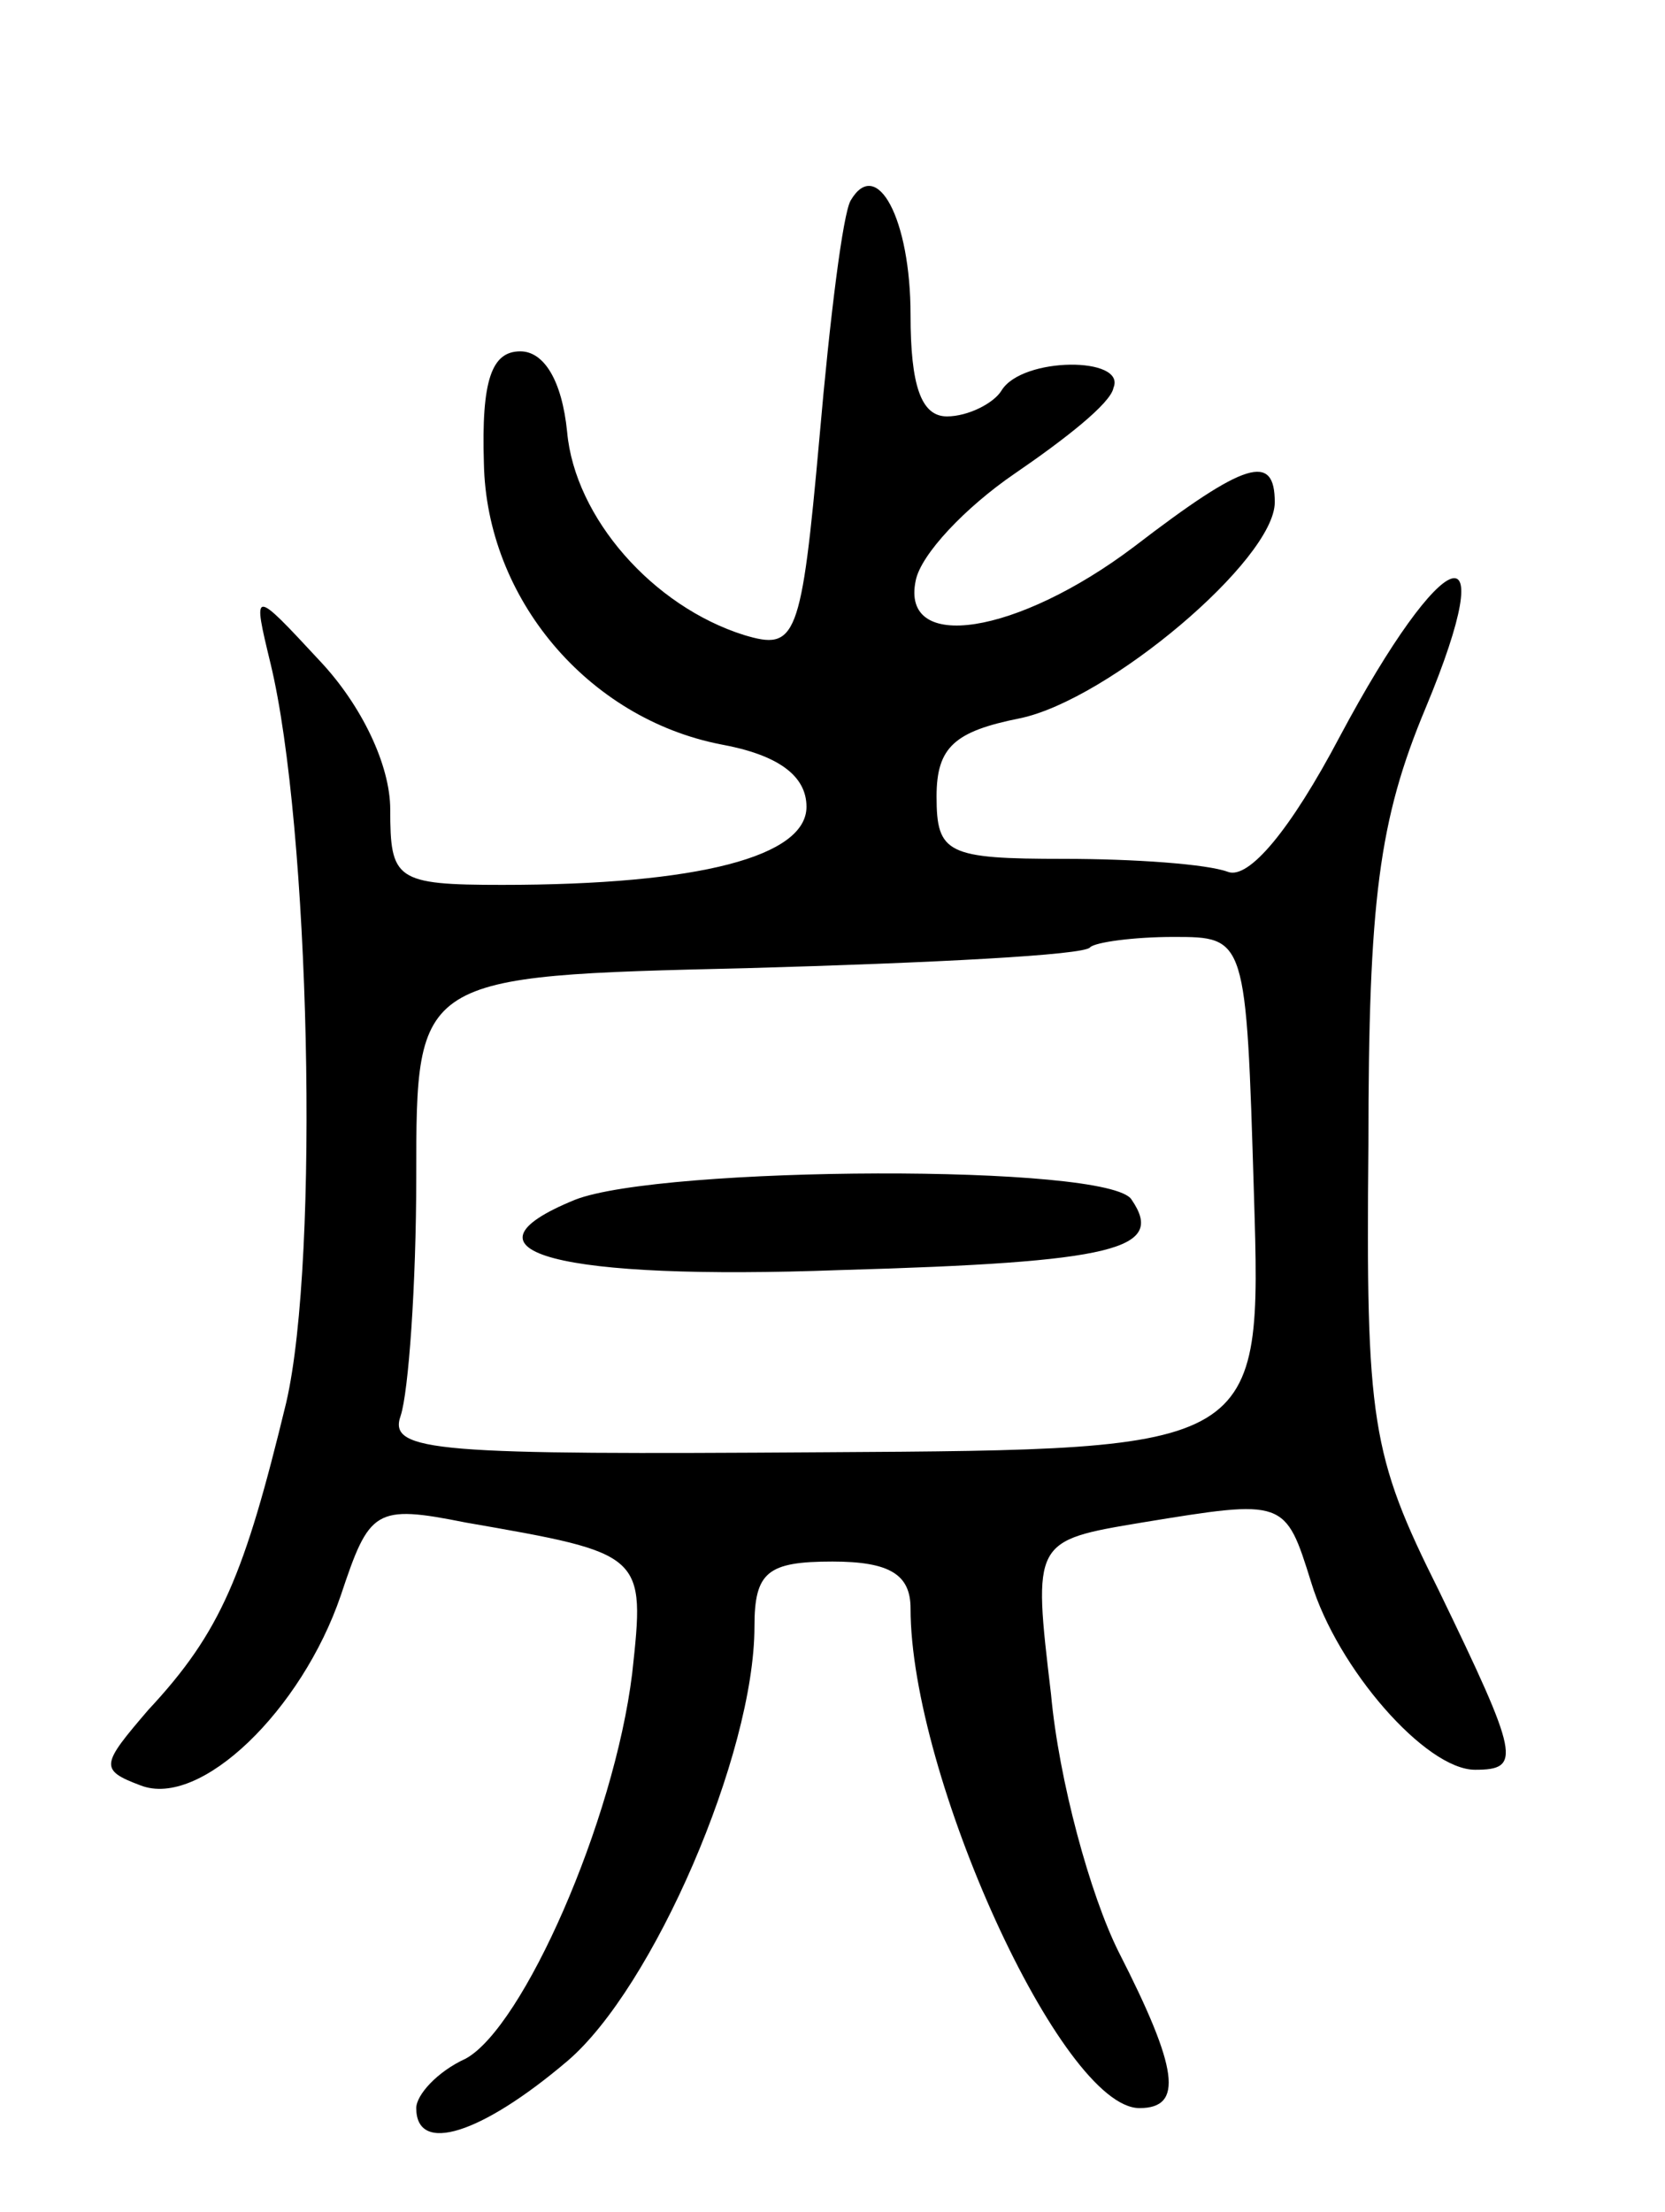 <svg version="1.0" xmlns="http://www.w3.org/2000/svg"
 width="64pt" height="85pt" viewBox="0 0 64 85"
 preserveAspectRatio="xMidYMid meet">
<g transform="translate(0,85) scale(0.1,-0.1)"
fill="#000000" stroke="none">
<path d="M327 773 c-3 -5 -8 -45 -12 -91 -7 -78 -9 -82 -29 -76 -35 11 -65 45
-68 78 -2 20 -9 31 -18 31 -11 0 -15 -11 -14 -43 1 -52 40 -98 91 -108 22 -4
33 -12 33 -24 0 -19 -41 -30 -117 -30 -41 0 -43 2 -43 29 0 17 -11 40 -27 57
-26 28 -26 28 -19 -1 15 -62 19 -228 6 -284 -16 -66 -25 -88 -53 -118 -18 -21
-19 -23 -3 -29 23 -9 62 29 77 73 11 33 13 35 48 28 69 -12 69 -12 64 -58 -7
-57 -42 -136 -64 -148 -11 -5 -19 -14 -19 -19 0 -18 25 -10 58 18 33 28 72
118 72 167 0 21 5 25 30 25 22 0 30 -5 30 -18 0 -64 58 -192 88 -192 17 0 15
15 -8 60 -11 22 -23 66 -26 99 -7 59 -7 59 35 66 55 9 55 9 65 -23 10 -33 44
-72 63 -72 18 0 17 5 -14 69 -26 52 -28 65 -27 171 0 94 4 125 22 168 30 72 7
64 -33 -11 -19 -36 -35 -55 -43 -52 -8 3 -36 5 -63 5 -45 0 -49 2 -49 24 0 19
7 25 32 30 34 7 98 61 98 83 0 19 -11 16 -54 -17 -45 -34 -90 -41 -84 -13 2
10 19 28 38 41 19 13 37 27 38 33 5 12 -35 12 -43 -1 -3 -5 -13 -10 -21 -10
-10 0 -14 12 -14 39 0 37 -13 61 -23 44z m155 -382 c3 -98 3 -98 -165 -99
-149 -1 -168 0 -163 14 3 9 6 50 6 92 0 77 0 77 127 80 71 2 130 5 132 8 2 2
17 4 32 4 28 0 28 0 31 -99z"/>
<path d="M221 389 c-49 -20 -6 -31 102 -27 106 3 125 8 112 27 -8 14 -181 13
-214 0z"/>
</g>
</svg>
